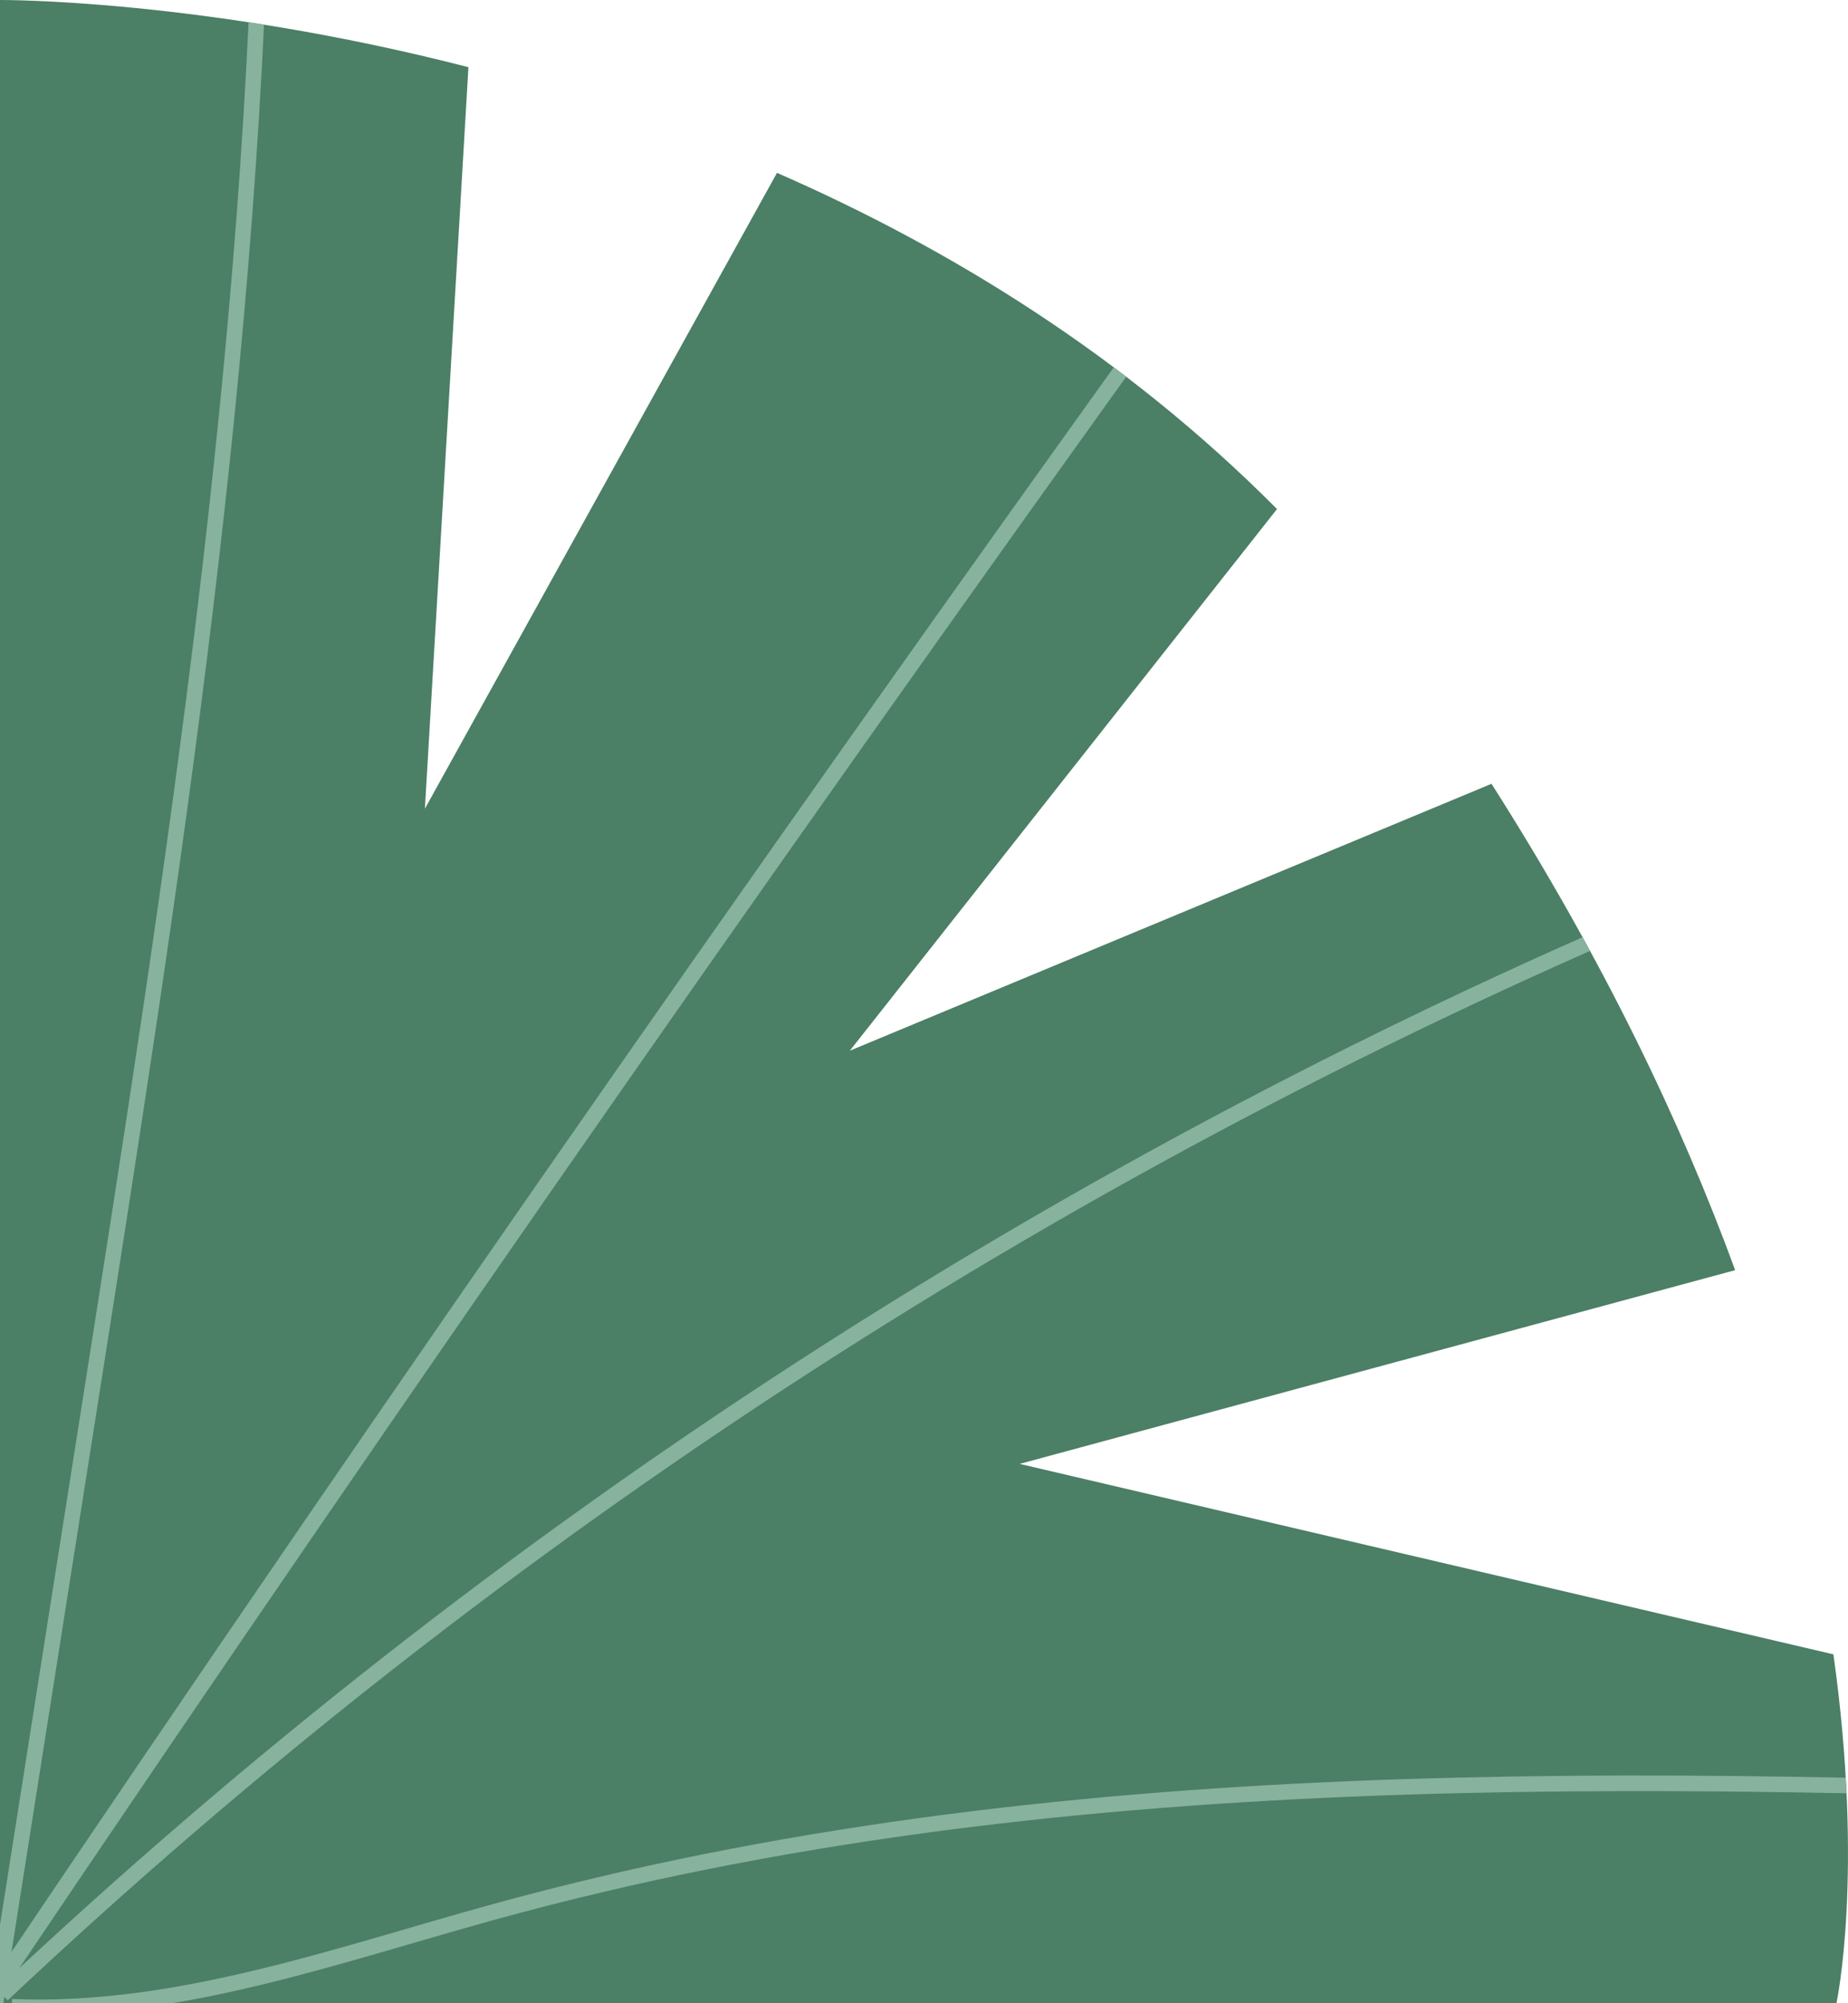 <?xml version="1.0" encoding="UTF-8"?>
<svg id="Capa_1" xmlns="http://www.w3.org/2000/svg" width="474.59" height="514.28" xmlns:xlink="http://www.w3.org/1999/xlink" version="1.1" viewBox="0 0 474.59 514.28">
  <!-- Generator: Adobe Illustrator 29.4.0, SVG Export Plug-In . SVG Version: 2.1.0 Build 152)  -->
  <defs>
    <style>
      .st0 {
        fill: #4b7f66;
      }

      .st1 {
        clip-path: url(#clippath);
      }

      .st2 {
        fill: none;
        stroke: #87b29e;
        stroke-miterlimit: 10;
        stroke-width: 4px;
      }
    </style>
    <clipPath id="clippath">
      <path class="st0" d="M471.63,514.28H0V0s51.97-.34,120.3,17.25l-11.18,190.38L199.54,44.38c44,19.23,89.15,46.8,128.41,86.32l-109.71,139.07,164.8-68.53c28.83,45.27,48.81,87.27,62.57,124.87l-183.74,49.74,208.97,48.9c7.94,56.39.79,89.53.79,89.53Z"/>
    </clipPath>
  </defs>
  <path class="st0" d="M471.63,514.28H0V0s51.97-.34,120.3,17.25l-11.18,190.38L199.54,44.38c44,19.23,89.15,46.8,128.41,86.32l-109.71,139.07,164.8-68.53c28.83,45.27,48.81,87.27,62.57,124.87l-183.74,49.74,208.97,48.9c7.94,56.39.79,89.53.79,89.53Z"/>
  <g class="st1">
    <path class="st2" d="M-2.15,520.72c8.44-53.62,16.89-107.25,25.33-160.87C44.42,224.93,65.72,89.44,67.44-47.13"/>
    <path class="st2" d="M-1.14,510.78C105,353.2,213.78,197.39,325.15,43.45"/>
    <path class="st2" d="M.6,512.13c126.83-119.38,275.43-215.56,436.27-282.38"/>
    <path class="st2" d="M3.02,515.23c42.19,1.77,83.02-13.11,123.73-24.33,143.87-39.67,295.76-34.78,444.91-29.59"/>
  </g>
</svg>